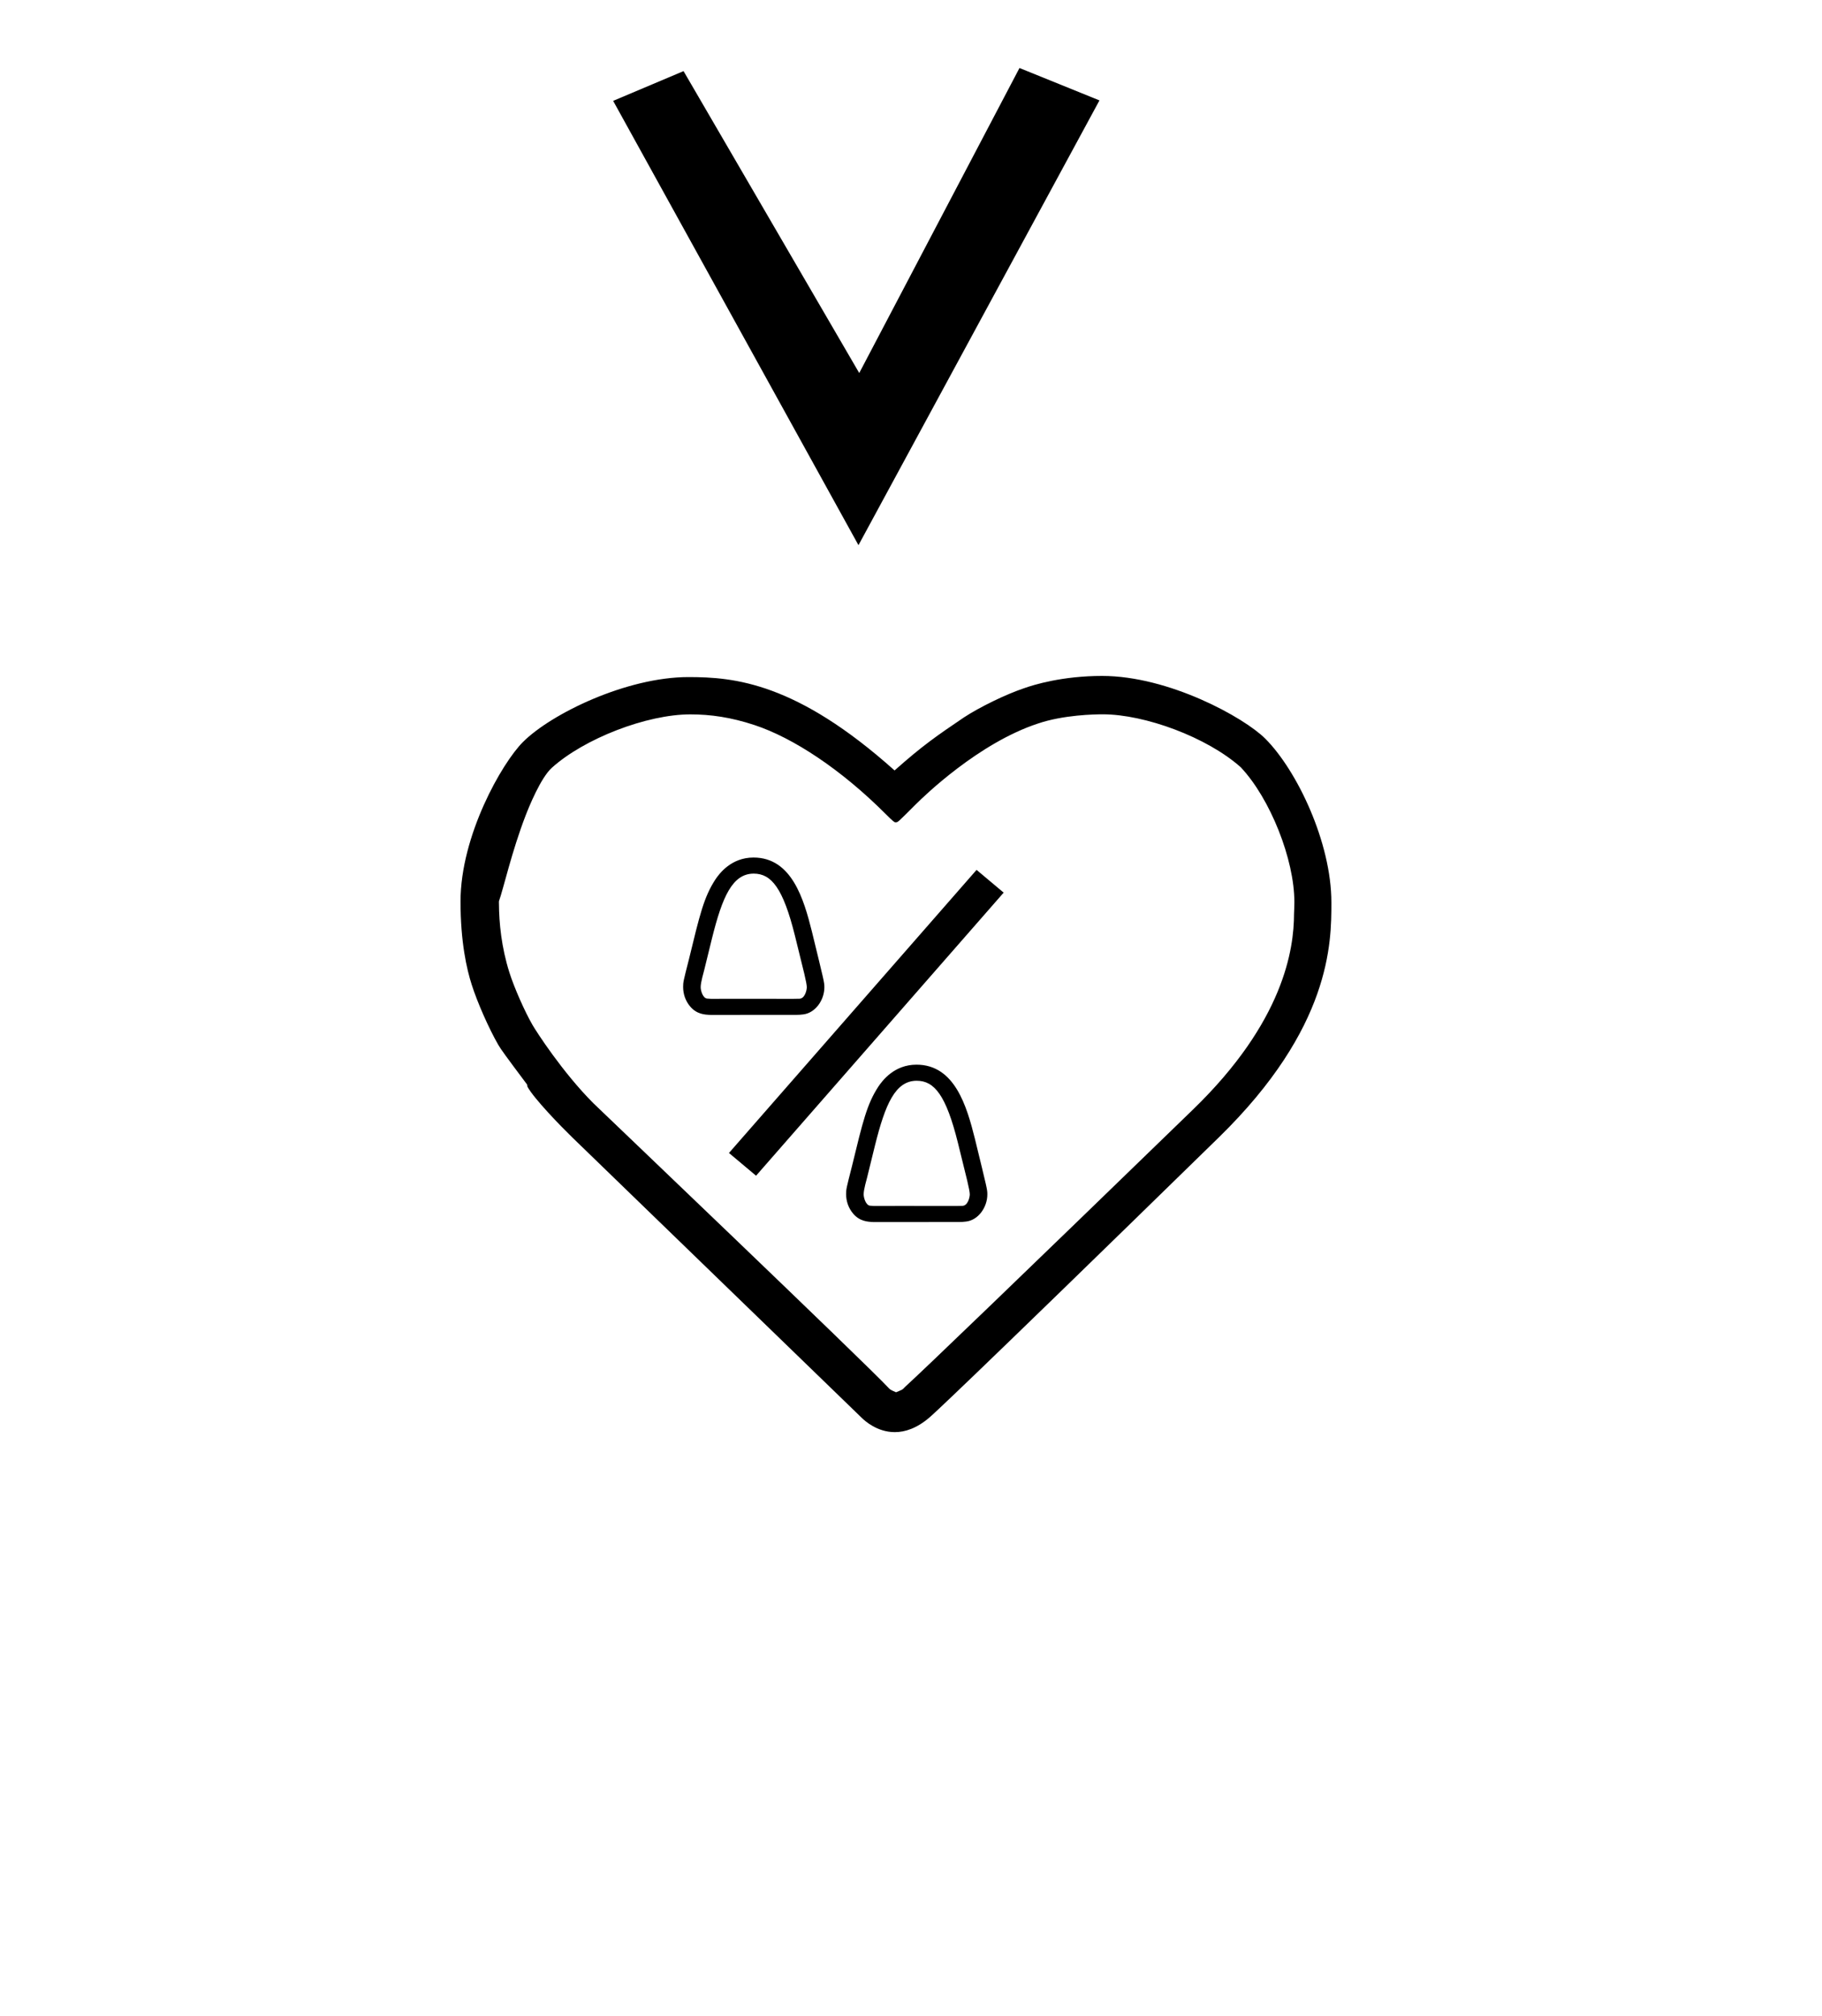 <?xml version="1.0" standalone="no"?>
<!DOCTYPE svg PUBLIC "-//W3C//DTD SVG 1.1//EN" "http://www.w3.org/Graphics/SVG/1.1/DTD/svg11.dtd" >
<svg xmlns="http://www.w3.org/2000/svg" xmlns:xlink="http://www.w3.org/1999/xlink" version="1.1" viewBox="-10 0 904 1000">
  <g transform="matrix(1 0 0 -1 0 800)">
   <path fill="currentColor"
d="M474.532 368.587l13.444 -11.28l-122.851 -140.4l-13.444 11.281zM467.196 201.963c0.116 0.001 0.223 0 0.225 0c2.795 0 3.74 4.246 3.74 5.704c0 1.001 -0.446 3.372 -1.255 6.743
c-1.567 6.227 -3.103 12.465 -4.606 18.715c-5.892 23.731 -11.722 30.88 -20.464 30.88c-10.629 0 -15.599 -11.618 -20.688 -31.997c-4.179 -17.191 -4.683 -18.989 -4.848 -19.516
c-0.416 -1.754 -0.79 -3.489 -0.79 -4.833c0 -1.725 1.07 -5.366 3.14 -5.617c0.662 -0.064 1.321 -0.109 1.974 -0.132l13.591 0.021l27.29 -0.021l2.632 0.053h0.06zM409.801 207.812
c0 2.407 0.135 2.916 2.88 13.698c5.425 22.328 7.426 30.814 13.11 39.576c1.936 2.885 7.815 10.898 18.935 10.898c19.049 0 24.98 -20.81 28.965 -36.683c6.083 -24.985 6.187 -25.085 6.187 -27.701
c0 -6.338 -4.487 -12.673 -10.432 -13.412c-1.192 -0.159 -2.393 -0.238 -3.595 -0.238c-0.114 0 -0.229 0.002 -0.343 0.002l-42.1 -0.018c-0.042 0.001 -0.084 0.003 -0.126 0.005
c-2.784 0.118 -6.69 0.312 -9.951 4.13c-2.366 2.769 -3.53 6.197 -3.53 9.742zM386.332 304.688c0.117 0.001 0.224 0 0.226 0c2.795 0 3.74 4.245 3.74 5.703c0 1.002 -0.446 3.373 -1.255 6.744
c-1.567 6.227 -3.103 12.465 -4.606 18.715c-5.892 23.731 -11.722 30.88 -20.464 30.88c-10.63 0 -15.599 -11.618 -20.688 -31.998c-4.179 -17.191 -4.684 -18.988 -4.849 -19.515
c-0.415 -1.754 -0.789 -3.489 -0.789 -4.833c0 -1.725 1.07 -5.366 3.139 -5.617c0.663 -0.064 1.321 -0.109 1.975 -0.132l13.591 0.021l27.289 -0.021l2.632 0.053h0.06zM328.938 310.537
c0 2.407 0.135 2.916 2.88 13.698c5.424 22.327 7.426 30.814 13.11 39.576c1.935 2.885 7.815 10.898 18.934 10.898c19.05 0 24.981 -20.81 28.966 -36.683c6.083 -24.985 6.187 -25.085 6.187 -27.701
c0 -6.338 -4.488 -12.673 -10.433 -13.413c-1.191 -0.158 -2.392 -0.237 -3.595 -0.237c-0.114 0 -0.228 0.002 -0.342 0.002l-42.101 -0.019c-0.041 0.002 -0.084 0.004 -0.126 0.006
c-2.784 0.117 -6.689 0.312 -9.95 4.129c-2.366 2.77 -3.53 6.197 -3.53 9.743zM537.175 445.738c20.839 0 51.713 -11.354 68.423 -26.247l0.151 -0.162c14.493 -15.456 26.461 -45.555 26.461 -66.655
c0 -2.124 -0.125 -4.944 -0.16 -5.737c0 -0.034 -0.004 -0.064 -0.004 -0.089c-0.021 -17.708 -5.176 -53.532 -49.955 -96.945c-86.232 -83.603 -133.474 -129.026 -142.843 -137.539
c-1.237 -1.124 -1.022 -1.388 -2.806 -2.073l-1.864 -0.782c-2.61 1.15 -2.854 1.258 -3.635 2.098c-11.345 12.196 -145.047 139.768 -146.485 141.206c-15.268 15.269 -28.295 35.502 -30.244 38.855
c-3.899 6.754 -9.104 18.561 -11.458 25.993c-3.957 12.483 -5.155 24.536 -5.207 34.476l-0.005 0.856c2.343 6.607 6.352 24.689 13.233 42.525c1.645 4.263 7.498 18.727 13.031 23.713
c16.098 14.503 47.102 26.477 68.676 26.477c10.127 0 20.198 -1.444 31.852 -5.291c19.192 -6.334 42.974 -21.995 64.969 -43.99c3.923 -3.923 4.474 -4.241 4.945 -4.241c0.092 0 0.181 0.012 0.289 0.012
c0.938 0 0.938 0 9.749 8.812c4.156 4.156 31.229 30.44 60.617 40.126c12.763 4.346 28.226 4.604 32.269 4.604zM650.578 352.178v0.241c0 29.762 -17.081 65.526 -32.808 81.252c-10.471 10.472 -47.745 31.102 -80.955 31.102
c-19.691 0 -33.909 -4.379 -38.797 -6.124c-8.901 -2.983 -21.941 -9.315 -29.774 -14.46c0.01 0.007 0.021 0.013 0.029 0.02c-0.009 -0.007 -0.02 -0.013 -0.057 -0.038
c0.01 0.007 0.019 0.013 0.027 0.019v0c-13.275 -9 -20.316 -13.774 -34.397 -26.289c-48.79 43.652 -79.54 46.304 -102.296 46.304c-30.597 0 -68 -18.117 -82.099 -32.216c-10.396 -10.398 -30.96 -46.376 -30.96 -79.084
c0 -20.04 3.062 -33.538 5.562 -41.281c2.773 -8.741 8.562 -21.839 13.156 -29.779c1.271 -2.197 3.347 -5.088 14.344 -19.765l0.114 -0.951c-0.011 0.042 -0.043 0.069 -0.043 0.069
c0.005 -0.015 0.021 -0.046 0.046 -0.093c3.26 -6.023 17.023 -20.12 22.023 -24.963l143.949 -139.398c1.397 -1.354 7.516 -7.002 16.316 -7.002c5.021 0 10.915 1.839 17.304 7.362
c1.279 1.105 11.422 9.872 143.473 138.816c55.753 54.44 55.84 96.582 55.84 116.259zM294.218 749.978l121.72 -220.351l119.568 220.578l-39.68 16.068l-79.508 -151.277l-87.172 149.738zM415.38 378.999z" />
  </g>

</svg>
